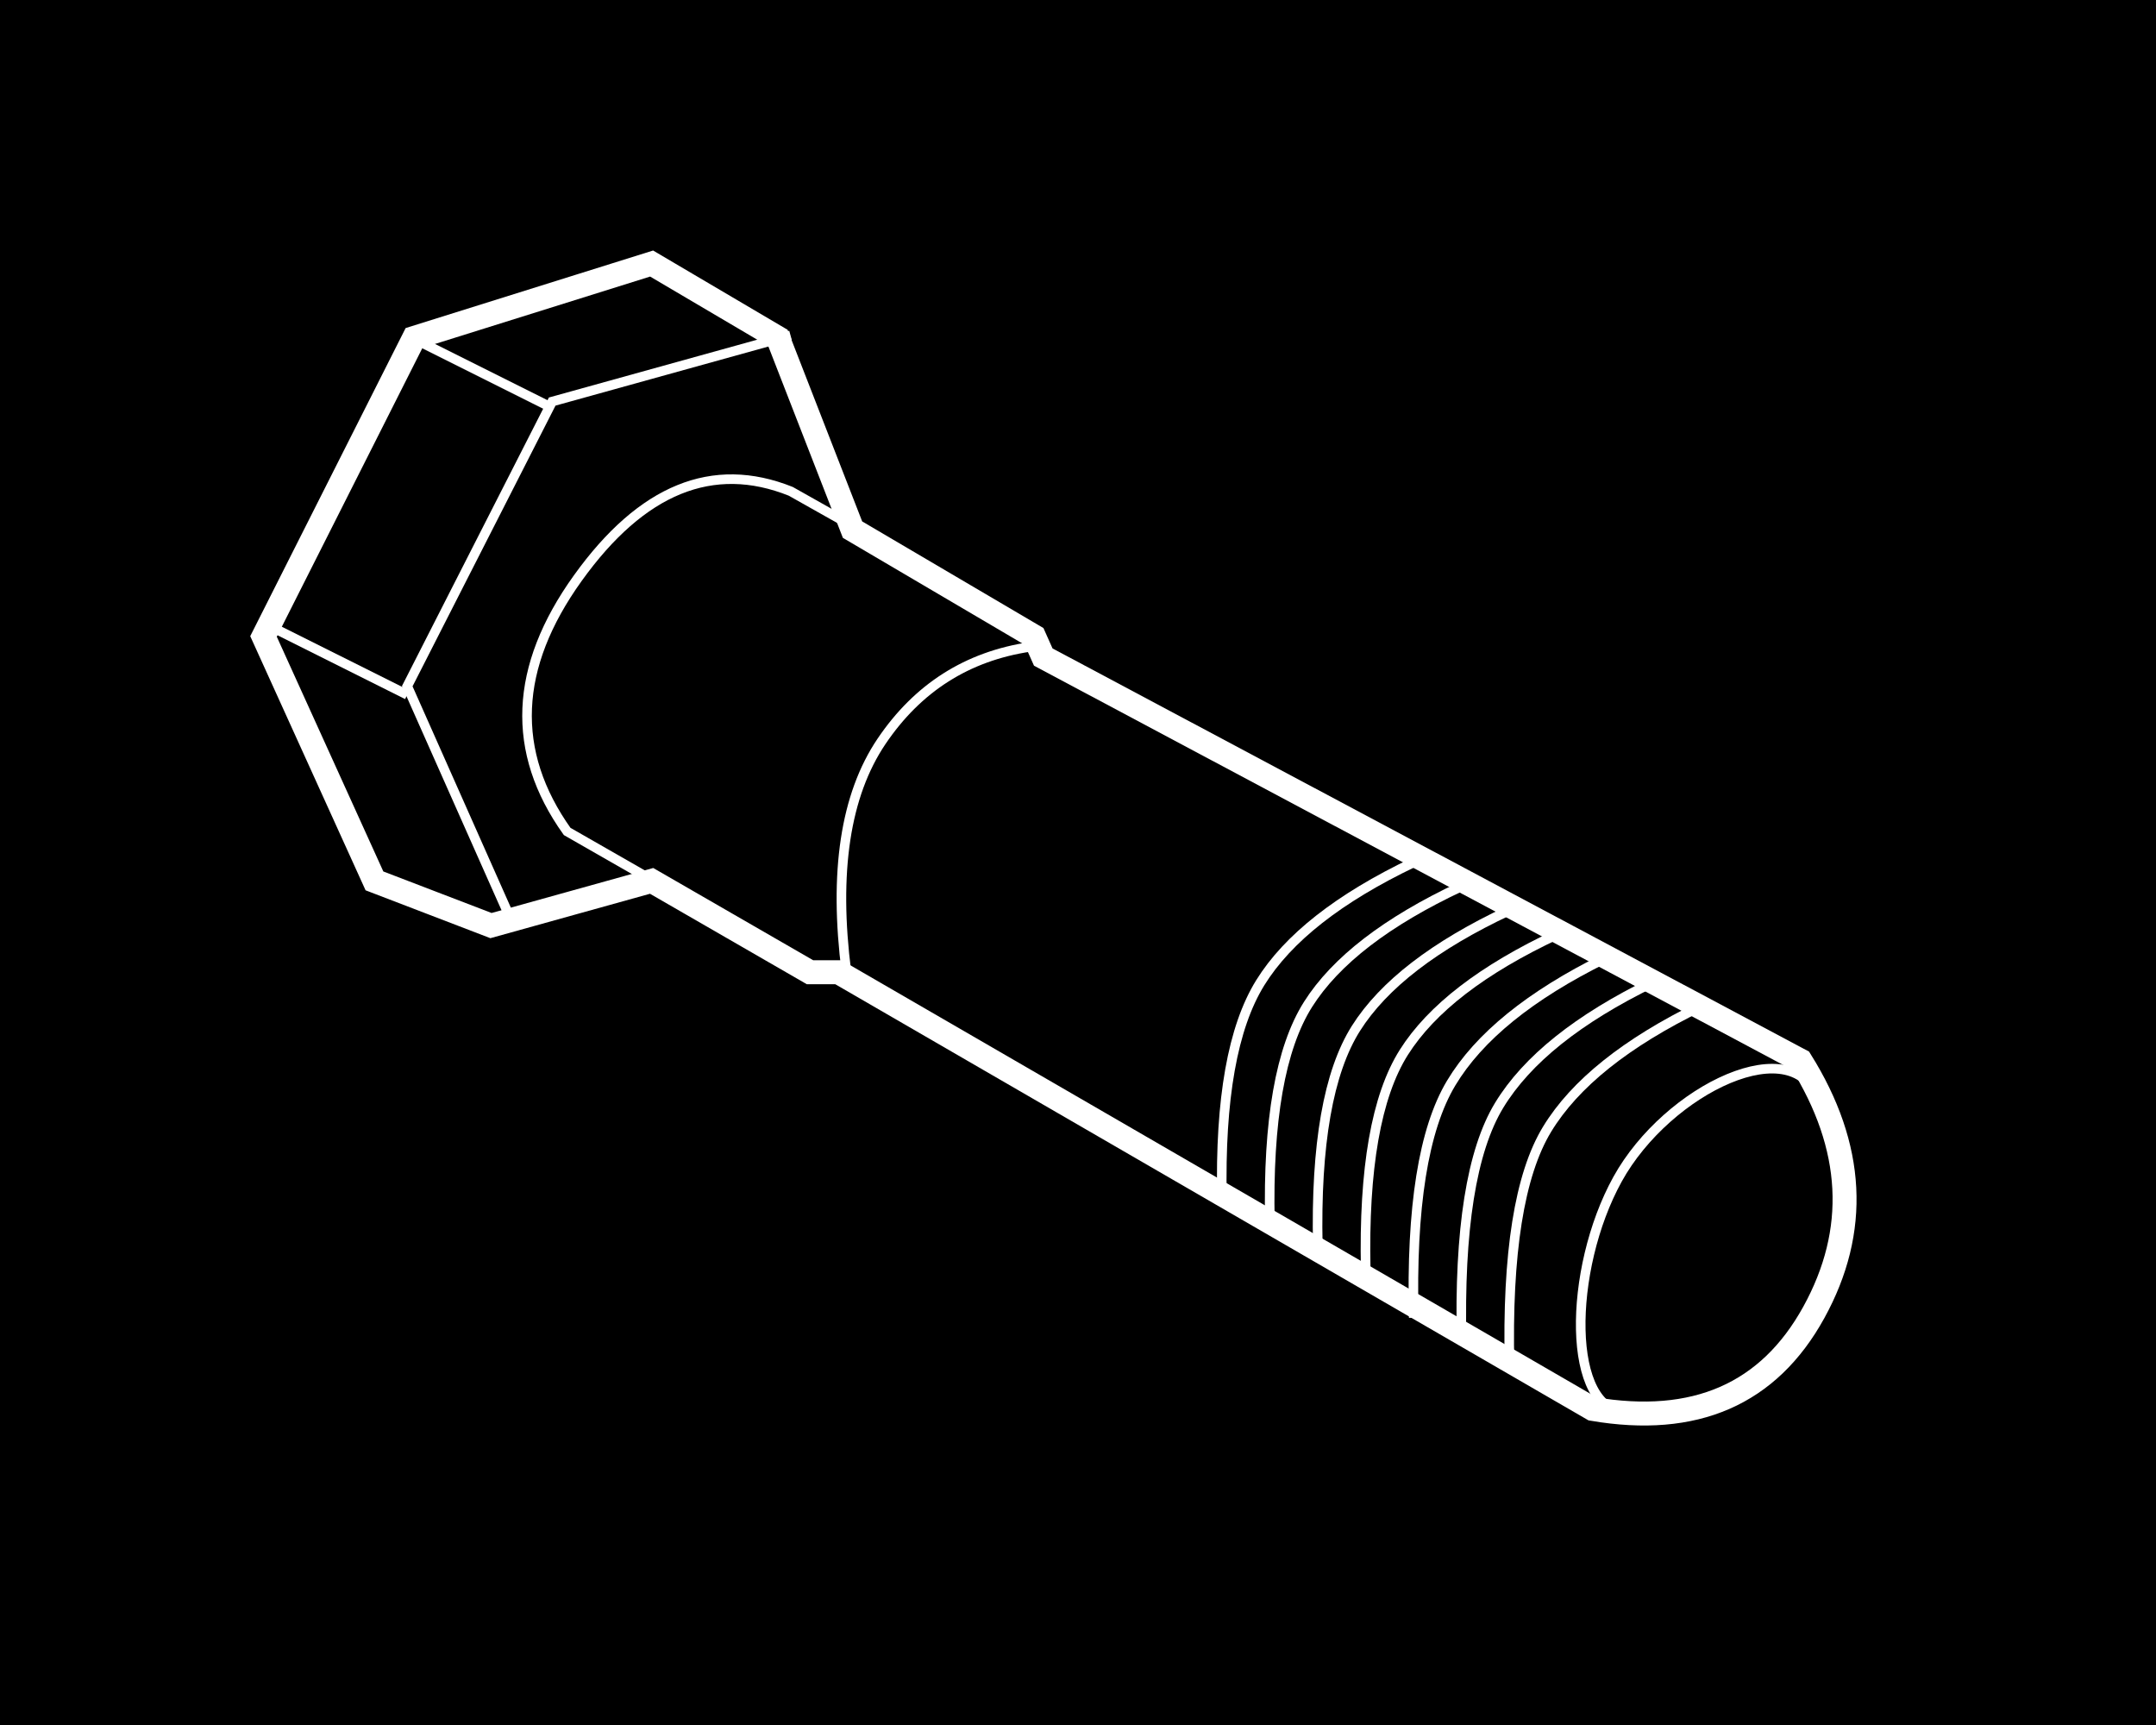<?xml version="1.0" encoding="UTF-8"?>
<svg width="90px" height="72px" viewBox="0 0 90 72" version="1.1" xmlns="http://www.w3.org/2000/svg" xmlns:xlink="http://www.w3.org/1999/xlink">
    <!-- Generator: Sketch 50.2 (55047) - http://www.bohemiancoding.com/sketch -->
    <title>icon-bolt</title>
    <desc>Created with Sketch.</desc>
    <defs></defs>
    <g id="icon-bolt" stroke="none" stroke-width="1" fill="none" fill-rule="evenodd">
        <path d="M0,0 L91,0 L91,72 L0,72 L0,0 Z" id="Rectangle-3" fill="#000000"></path>
        <path d="M27.201,36.767 L20.496,38.633 L15.631,36.767 L11,26.564 L17.284,14.107 L27.201,11 L32.474,14.107 L35.588,22.107 L43.166,26.564 L43.55,27.425 L75.164,44.271 C77.412,47.863 77.596,51.367 75.714,54.781 C73.832,58.195 70.755,59.537 66.483,58.807 L35.002,40.581 L33.814,40.581 L27.201,36.767 Z" id="Path-3" stroke="#FFFFFF"></path>
        <path d="M35.335,40.59 C34.799,36.401 35.286,33.187 36.796,30.947 C38.306,28.708 40.374,27.392 43,27" id="Path-4" stroke="#FFFFFF" stroke-width="0.4"></path>
        <polyline id="Path-5" stroke="#FFFFFF" stroke-width="0.4" points="21.158 38 17 28.641 23.051 16.761 33 14"></polyline>
        <path d="M27.686,37 L23.675,34.704 C21.302,31.372 21.451,27.848 24.12,24.13 C26.789,20.412 29.752,19.204 33.009,20.507 L37,22.755" id="Path-6" stroke="#FFFFFF" stroke-width="0.4"></path>
        <path d="M67.94,58.958 C65.374,58.958 65.438,52.996 67.522,49.221 C69.605,45.447 74.995,42.861 75.951,46.028" id="Path-7" stroke="#FFFFFF" stroke-width="0.4"></path>
        <path d="M17,29 L11,26" id="Path-8" stroke="#FFFFFF" stroke-width="0.4"></path>
        <path d="M23,17 L17,14" id="Path-9" stroke="#FFFFFF" stroke-width="0.4"></path>
        <path d="M69,41 C65.878,42.52 63.739,44.231 62.583,46.131 C61.427,48.031 60.904,51.321 61.014,56" id="Path-10" stroke="#FFFFFF" stroke-width="0.4"></path>
        <path d="M67,40 C63.875,41.542 61.735,43.278 60.578,45.206 C59.421,47.134 58.9,50.399 59.016,55" id="Path-10-Copy-3" stroke="#FFFFFF" stroke-width="0.4"></path>
        <path d="M65,39 C61.887,40.459 59.755,42.1 58.602,43.924 C57.45,45.748 56.919,48.774 57.01,53" id="Path-10-Copy-4" stroke="#FFFFFF" stroke-width="0.4"></path>
        <path d="M63,38 C59.887,39.459 57.755,41.1 56.602,42.924 C55.45,44.748 54.919,47.774 55.01,52" id="Path-10-Copy-5" stroke="#FFFFFF" stroke-width="0.4"></path>
        <path d="M61,37 C57.887,38.459 55.755,40.1 54.602,41.924 C53.45,43.748 52.919,46.774 53.01,51" id="Path-10-Copy-6" stroke="#FFFFFF" stroke-width="0.4"></path>
        <path d="M59,36 C55.89,37.488 53.759,39.161 52.607,41.021 C51.456,42.881 50.923,45.874 51.009,50" id="Path-10-Copy-7" stroke="#FFFFFF" stroke-width="0.4"></path>
        <path d="M71,42 C67.878,43.52 65.739,45.231 64.583,47.131 C63.427,49.031 62.904,52.321 63.014,57" id="Path-10-Copy" stroke="#FFFFFF" stroke-width="0.4"></path>
    </g>
</svg>